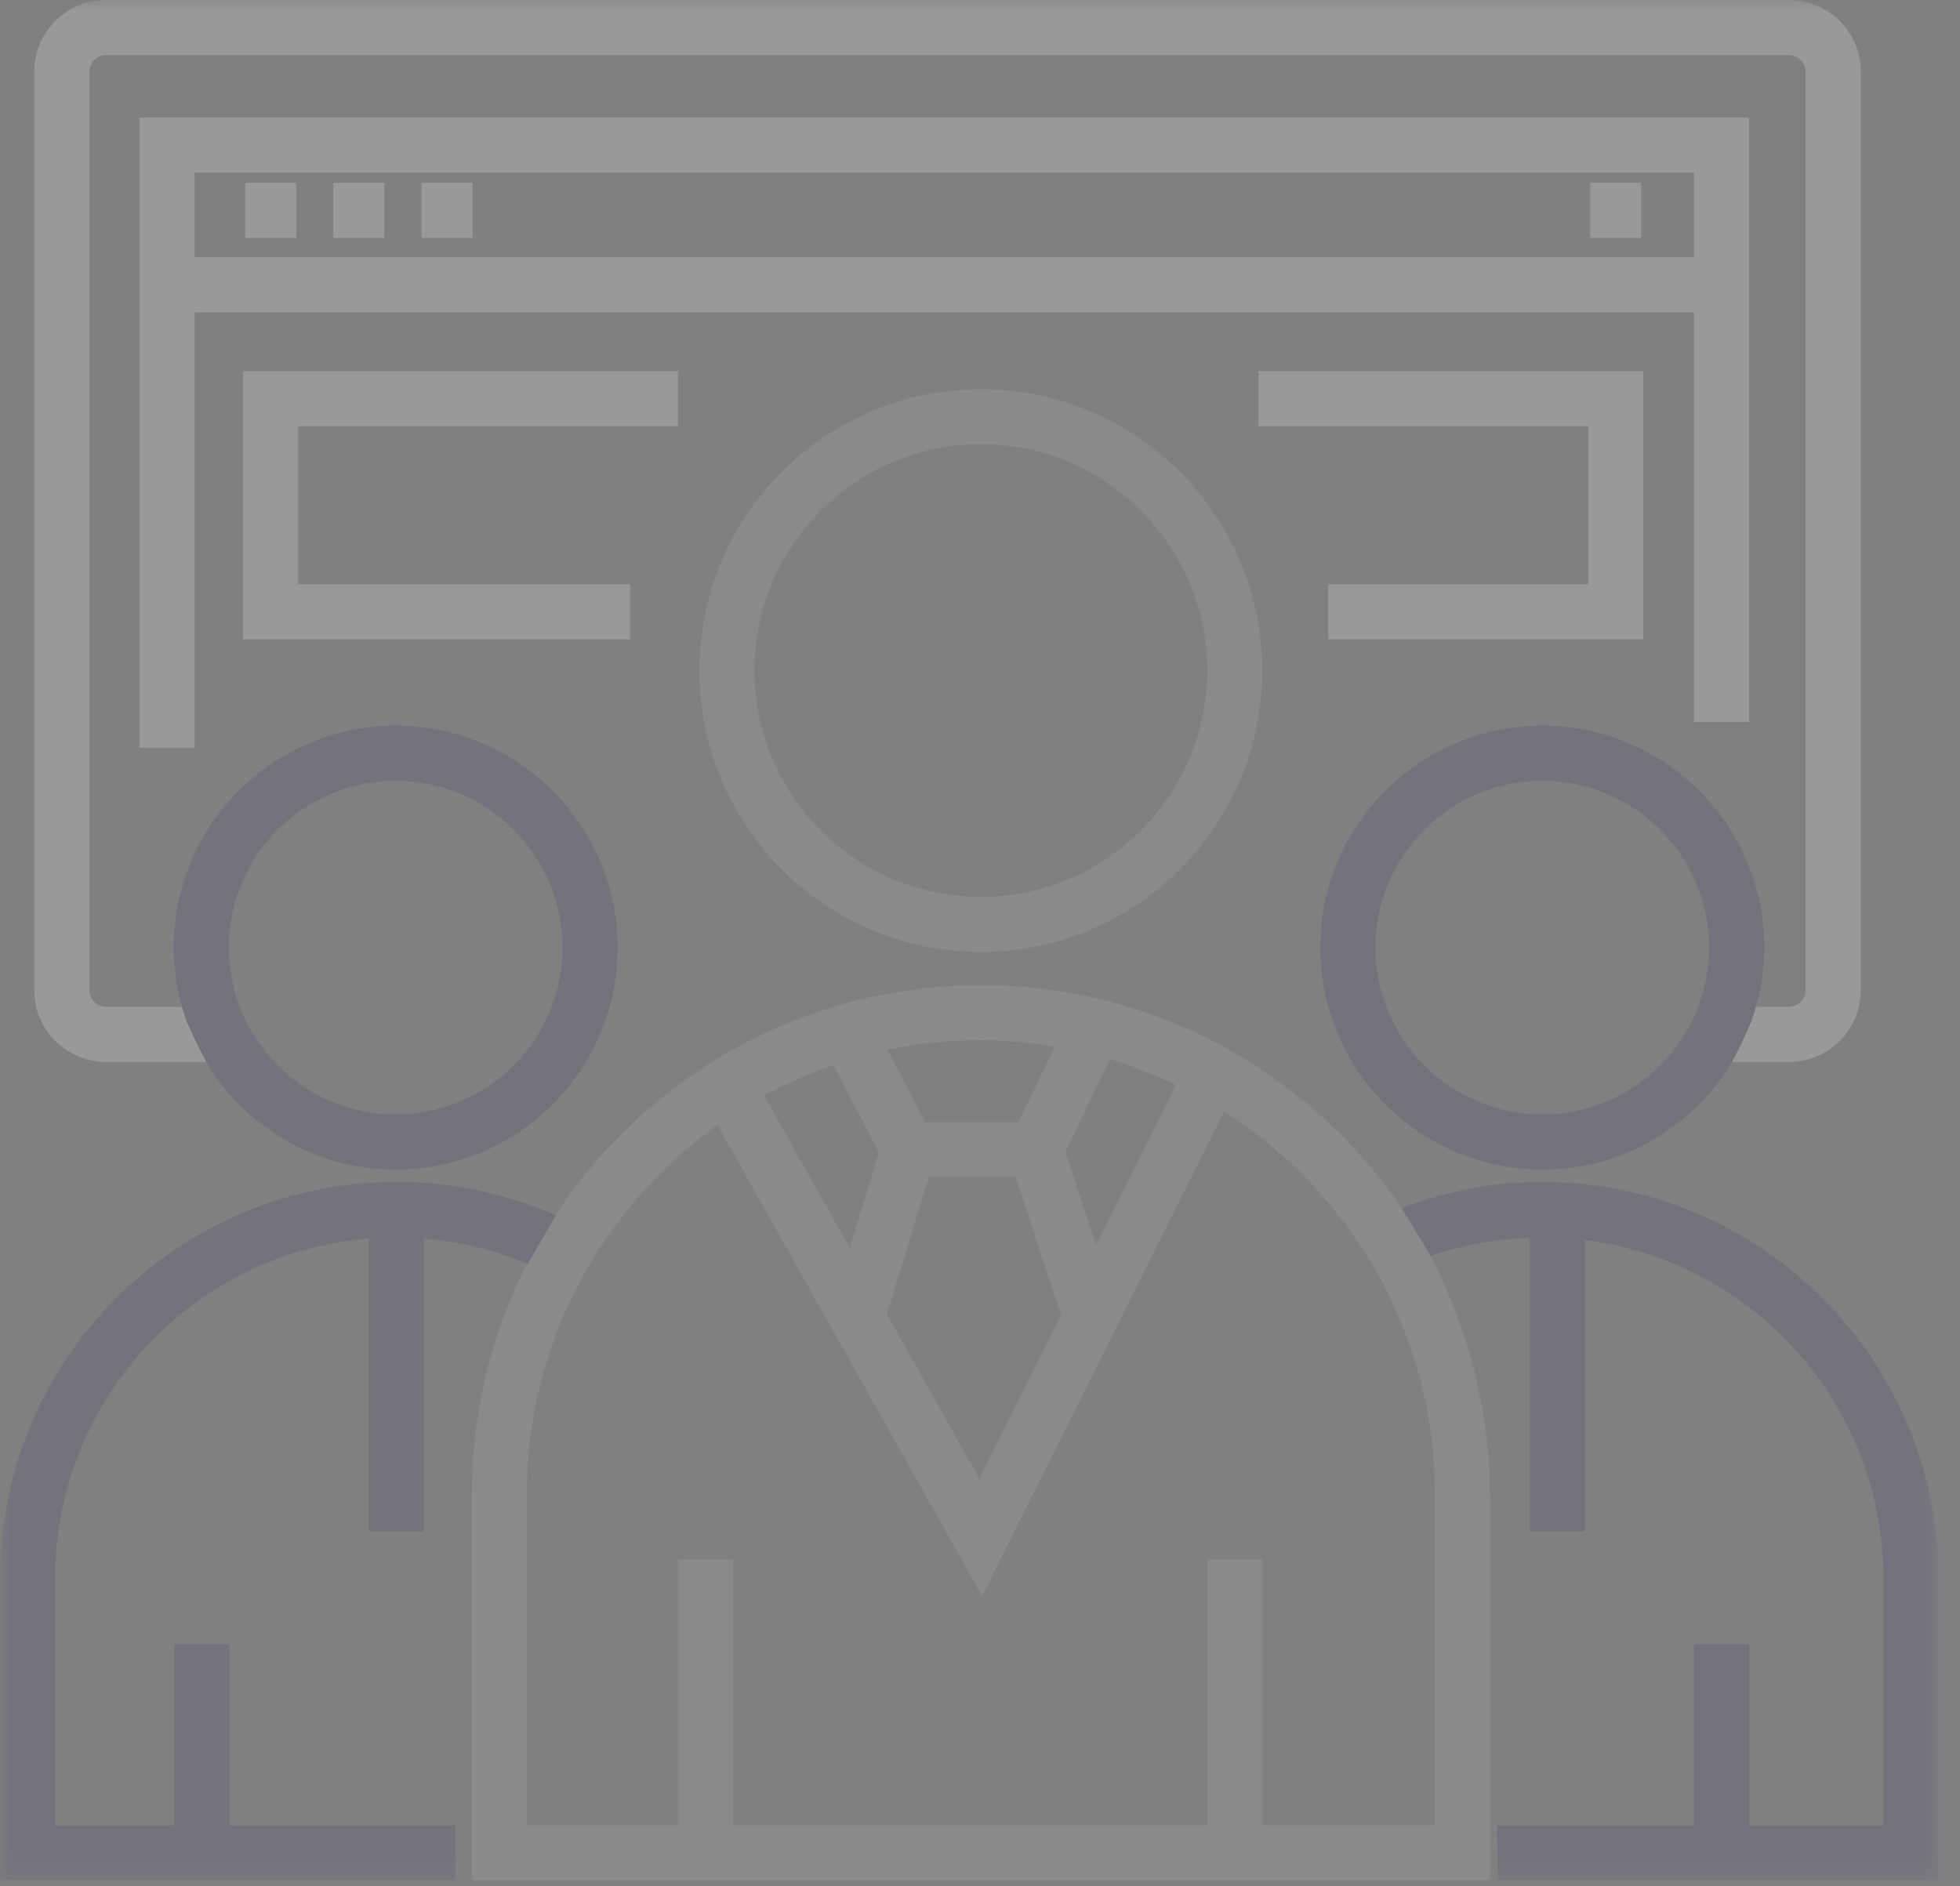 <?xml version="1.0" encoding="UTF-8"?>
<svg width="80px" height="77px" viewBox="0 0 80 77" version="1.1" xmlns="http://www.w3.org/2000/svg" xmlns:xlink="http://www.w3.org/1999/xlink">
    <rect x="0" y="0" width="80" height="77" fill="#808080" stroke="none"/>
    <!-- Generator: sketchtool 63.1 (101010) - https://sketch.com -->
    <title>D8873945-401E-472E-84DC-57CC5226B54F@1.5x</title>
    <desc>Created with sketchtool.</desc>
    <defs>
        <polygon id="path-1" points="0 76.762 79.125 76.762 79.125 0 0 0"></polygon>
    </defs>
    <g id="Design" stroke="none" stroke-width="1" fill="none" fill-rule="evenodd" opacity="0.2">
        <g id="01_Internapp_Landing" transform="translate(-904, -485)">
            <g id="Group-3" transform="translate(852, 365)">
                <g id="icn_Approval_unselected" transform="translate(52, 120)">
                    <path d="M40.034,18.135 C45.128,18.135 49.273,22.279 49.273,27.374 C49.273,32.469 45.128,36.614 40.034,36.614 C34.939,36.614 30.794,32.469 30.794,27.374 C30.794,22.279 34.94,18.135 40.034,18.135 M40.034,38.864 C46.369,38.864 51.523,33.709 51.523,27.374 C51.523,21.039 46.369,15.885 40.034,15.885 C33.699,15.885 28.545,21.039 28.545,27.374 C28.545,33.709 33.699,38.864 40.034,38.864" id="Fill-1" fill="#B2B2B2"></path>
                    <path d="M58.565,74.512 L51.533,74.512 L51.533,63.658 L49.283,63.658 L49.283,74.512 L29.914,74.512 L29.914,63.658 L27.664,63.658 L27.664,74.512 L21.504,74.512 L21.504,60.994 C21.504,54.785 24.583,49.294 29.285,45.928 L40.093,65.168 L49.963,45.374 C55.124,48.667 58.565,54.432 58.565,60.994 L58.565,74.512 Z M22.724,49.517 C22.489,49.861 21.424,51.769 21.424,51.769 C20.039,54.55 19.255,57.682 19.255,60.995 L19.255,76.762 L19.599,76.762 L60.649,76.762 L60.815,76.762 L60.815,60.994 C60.815,57.566 59.931,54.355 58.501,51.477 C58.198,50.867 57.064,49.102 57.064,49.102 C53.304,43.732 47.072,40.213 40.034,40.213 C32.837,40.213 26.488,43.893 22.757,49.466 L22.724,49.517 Z M43.056,42.732 L41.569,45.804 L37.767,45.804 L36.228,42.859 C37.457,42.601 38.73,42.463 40.035,42.463 C41.065,42.464 42.07,42.571 43.056,42.732 L43.056,42.732 Z M44.734,50.821 L43.484,47.01 L45.308,43.239 C46.237,43.517 47.129,43.873 47.992,44.286 L44.734,50.821 Z M37.915,48.055 L41.459,48.055 L43.306,53.685 L39.975,60.364 L36.2,53.644 L37.915,48.055 Z M35.872,47.042 L34.678,50.934 L31.186,44.718 C32.084,44.227 33.034,43.825 34.015,43.487 L35.872,47.042 Z" id="Fill-3" fill="#B2B2B2"></path>
                    <mask id="mask-2" fill="white">
                        <use xlink:href="#path-1"></use>
                    </mask>
                    <g id="Clip-6"></g>
                    <path d="M7.942,10.499 L69.142,10.499 L69.142,7.05 L7.942,7.05 L7.942,10.499 Z M69.142,29.474 L71.392,29.474 L71.392,4.8 L5.692,4.8 L5.692,30.524 L7.942,30.524 L7.942,12.749 L69.142,12.749 L69.142,29.474 Z" id="Fill-5" fill="#FFFFFF" mask="url(#mask-2)"></path>
                    <polygon id="Fill-7" fill="#FFFFFF" mask="url(#mask-2)" points="10.005 9.712 12.089 9.712 12.089 7.462 10.005 7.462"></polygon>
                    <polygon id="Fill-8" fill="#FFFFFF" mask="url(#mask-2)" points="13.605 9.712 15.689 9.712 15.689 7.462 13.605 7.462"></polygon>
                    <polygon id="Fill-9" fill="#FFFFFF" mask="url(#mask-2)" points="17.205 9.712 19.289 9.712 19.289 7.462 17.205 7.462"></polygon>
                    <polygon id="Fill-10" fill="#FFFFFF" mask="url(#mask-2)" points="64.905 9.712 66.989 9.712 66.989 7.462 64.905 7.462"></polygon>
                    <polygon id="Fill-11" fill="#FFFFFF" mask="url(#mask-2)" points="27.668 17.399 27.668 15.149 9.922 15.149 9.922 26.099 25.717 26.099 25.717 23.849 12.172 23.849 12.172 17.399"></polygon>
                    <polygon id="Fill-12" fill="#FFFFFF" mask="url(#mask-2)" points="64.823 23.849 54.218 23.849 54.218 26.099 67.073 26.099 67.073 15.149 51.368 15.149 51.368 17.399 64.823 17.399"></polygon>
                    <path d="M69.976,43.35 L73.025,43.35 C74.638,43.35 75.95,42.038 75.95,40.425 L75.95,2.925 C75.95,1.313 74.638,-0 73.025,-0 L4.323,-0 C2.711,-0 1.398,1.313 1.398,2.925 L1.398,40.425 C1.398,42.038 2.711,43.35 4.323,43.35 L9.099,43.35 L8.208,41.1 L4.323,41.1 C3.951,41.1 3.648,40.797 3.648,40.425 L3.648,2.925 C3.648,2.552 3.951,2.25 4.323,2.25 L73.024,2.25 C73.396,2.25 73.699,2.552 73.699,2.925 L73.699,40.425 C73.699,40.797 73.396,41.1 73.024,41.1 L70.894,41.1 L69.976,43.35 Z" id="Fill-13" fill="#FFFFFF" mask="url(#mask-2)"></path>
                    <path d="M22.683,49.615 C20.645,48.721 18.416,48.249 16.176,48.249 C7.256,48.249 -0,55.506 -0,64.425 L-0,76.761 L18.576,76.761 L18.576,74.513 L9.364,74.513 L9.364,74.512 L9.364,67.124 L7.114,67.124 L7.114,74.512 L2.251,74.512 L2.251,64.426 C2.251,57.128 7.897,51.133 15.051,50.558 L15.051,62.505 L17.301,62.505 L17.301,50.567 C18.769,50.683 20.188,51.025 21.539,51.592 L22.683,49.615 Z" id="Fill-14" fill="#3D4172" mask="url(#mask-2)"></path>
                    <path d="M62.95,45.494 C59.195,45.494 56.139,42.438 56.139,38.683 C56.139,34.928 59.196,31.872 62.95,31.872 C66.705,31.872 69.76,34.928 69.76,38.683 C69.761,42.438 66.705,45.494 62.95,45.494 M16.15,31.872 C19.906,31.872 22.961,34.928 22.961,38.683 C22.961,42.438 19.905,45.494 16.15,45.494 C12.396,45.494 9.34,42.438 9.34,38.683 C9.339,34.928 12.395,31.872 16.15,31.872 M8.792,43.949 C10.438,46.243 13.119,47.744 16.15,47.744 C21.146,47.744 25.211,43.678 25.211,38.683 C25.211,33.687 21.146,29.622 16.15,29.622 C11.155,29.622 7.09,33.687 7.09,38.683 C7.09,39.741 7.282,40.753 7.618,41.699 C7.618,41.699 8.353,43.385 8.792,43.949 M71.483,41.699 C71.819,40.753 72.011,39.741 72.011,38.683 C72.011,33.687 67.946,29.622 62.951,29.622 C57.955,29.622 53.89,33.687 53.89,38.683 C53.89,43.678 57.955,47.744 62.951,47.744 C65.982,47.744 68.664,46.243 70.309,43.949 C70.811,43.311 71.483,41.699 71.483,41.699" id="Fill-15" fill="#3D4172" mask="url(#mask-2)"></path>
                    <path d="M79.125,76.762 L79.125,64.426 C79.126,55.507 71.869,48.25 62.95,48.25 C60.965,48.25 59.044,48.623 57.215,49.32 L58.394,51.273 C59.69,50.823 61.042,50.577 62.43,50.527 L62.43,62.506 L64.68,62.506 L64.68,50.619 C71.543,51.475 76.876,57.334 76.876,64.426 L76.876,74.512 L71.392,74.512 L71.392,67.124 L69.142,67.124 L69.142,74.512 L61.108,74.512 L61.135,76.762 L79.125,76.762" id="Fill-16" fill="#3D4172" mask="url(#mask-2)"></path>
                </g>
            </g>
        </g>
    </g>
</svg>